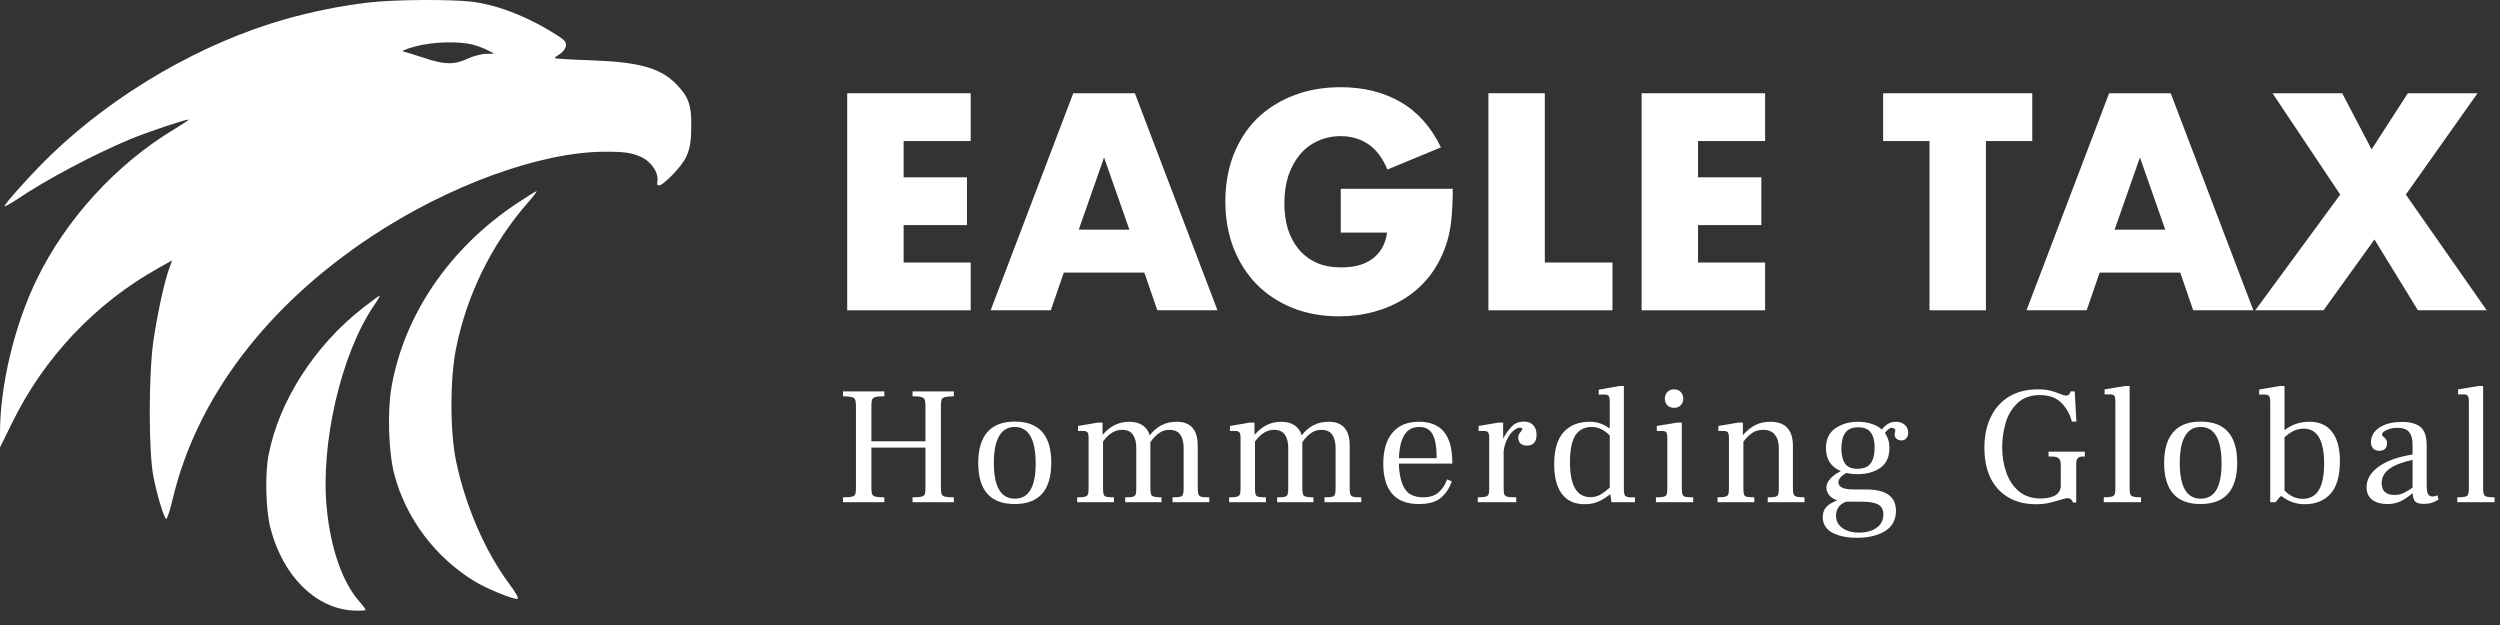 <svg width="172" height="43" viewBox="0 0 172 43" fill="none" xmlns="http://www.w3.org/2000/svg">
<rect x="0" y="0" width="172" height="43" fill="#333333" stroke="none"/>
<path d="M35.542 14.004C36.247 13.538 36.859 13.152 36.913 13.152C36.966 13.152 36.686 13.524 36.287 13.977C33.839 16.785 32.122 20.258 31.377 23.97C30.951 26.086 30.951 29.732 31.39 31.781C32.029 34.815 33.36 37.889 34.983 40.098C35.502 40.79 35.715 41.176 35.595 41.203C35.342 41.256 33.466 40.497 32.668 40.005C29.953 38.355 27.93 35.667 27.132 32.646C26.733 31.156 26.64 28.295 26.933 26.645C27.797 21.668 30.924 17.077 35.542 14.004Z" fill="white"/>
<path d="M24.963 21.189C25.562 20.723 26.081 20.337 26.121 20.337C26.161 20.337 25.988 20.657 25.722 21.029C23.46 24.356 22.023 30.57 22.488 35.041C22.754 37.729 23.553 40.018 24.671 41.322C24.937 41.615 25.15 41.908 25.15 41.961C25.15 42.014 24.724 42.027 24.218 42.001C21.663 41.814 19.468 39.605 18.616 36.372C18.283 35.121 18.217 32.62 18.483 31.276C19.201 27.59 21.65 23.77 24.963 21.189Z" fill="white"/>
<path fill-rule="evenodd" clip-rule="evenodd" d="M11.963 8.907C8.024 11.276 4.551 15.055 2.528 19.22C0.998 22.36 0 26.525 0 29.785V30.783L0.785 29.186C2.994 24.622 6.574 20.843 10.938 18.421L11.843 17.916L11.63 18.501C11.284 19.473 10.818 21.655 10.552 23.465C10.22 25.86 10.22 31.049 10.552 32.779C10.805 34.07 11.271 35.6 11.431 35.707C11.497 35.733 11.697 35.121 11.883 34.323C13.533 27.39 18.337 21.043 25.562 16.266C30.872 12.753 37.152 10.464 41.584 10.437C43.188 10.424 43.561 10.575 44.067 10.781L44.072 10.783C44.581 10.99 45.243 11.635 45.243 12.353C45.243 12.413 45.232 12.471 45.223 12.523C45.199 12.656 45.181 12.753 45.363 12.753C45.615 12.753 46.897 11.489 47.216 10.783C47.509 10.145 47.558 9.559 47.558 8.561C47.572 7.204 47.345 6.618 46.507 5.767C45.389 4.649 43.939 4.263 40.545 4.143C39.255 4.103 38.19 4.037 38.19 3.997C38.164 3.945 38.229 3.905 38.338 3.838C38.438 3.777 38.575 3.692 38.711 3.556C38.711 3.556 38.94 3.327 38.94 3.099C38.94 2.871 38.825 2.756 38.483 2.528C38.141 2.3 35.449 0.51 32.535 0.125C31.005 -0.062 27.079 -0.035 25.323 0.178C23.34 0.417 21.53 0.79 19.667 1.309C13.919 2.932 7.957 6.379 3.54 10.624C2.289 11.821 0.24 14.097 0.319 14.19C0.359 14.216 0.732 14.004 1.158 13.724C3.114 12.393 6.507 10.597 8.969 9.572C10.126 9.093 12.695 8.228 12.974 8.228C13.041 8.228 12.575 8.534 11.963 8.907ZM33.599 3.478C33.373 3.358 32.934 3.185 32.601 3.092C31.603 2.813 29.767 2.866 28.556 3.199C27.93 3.372 27.584 3.518 27.744 3.545C27.89 3.571 28.529 3.771 29.181 3.984C30.605 4.463 31.257 4.463 32.175 4.037C32.574 3.851 33.147 3.704 33.439 3.704L33.998 3.691L33.599 3.478Z" fill="white"/>
<path d="M161.006 13.387L156.352 6.416H161.145L163.165 10.278L165.66 6.416H170.453L165.521 13.387L171.086 21.348H166.353L163.363 16.476L159.857 21.348H155.164L161.006 13.387Z" fill="white"/>
<path d="M148.97 15.803L147.227 10.832L145.484 15.803H148.97ZM150 18.754H144.455L143.563 21.348H139.424L145.108 6.416H149.346L155.03 21.348H150.891L150 18.754Z" fill="white"/>
<path d="M136.631 9.703V21.348H132.75V9.703H129.561V6.416H139.82V9.703H136.631Z" fill="white"/>
<path d="M121.439 9.703H116.824V12.199H121.181V15.486H116.824V18.061H121.439V21.348H112.943V6.416H121.439V9.703Z" fill="white"/>
<path d="M106.284 6.416V18.061H110.938V21.348H102.403V6.416H106.284Z" fill="white"/>
<path d="M92.245 12.991H99.949C99.949 13.783 99.916 14.502 99.85 15.149C99.784 15.796 99.652 16.397 99.454 16.952C99.177 17.731 98.8 18.424 98.325 19.031C97.85 19.625 97.289 20.127 96.642 20.536C96.008 20.932 95.308 21.236 94.543 21.447C93.777 21.658 92.971 21.764 92.126 21.764C90.965 21.764 89.902 21.573 88.938 21.19C87.987 20.807 87.169 20.272 86.482 19.586C85.796 18.886 85.261 18.054 84.878 17.09C84.495 16.113 84.304 15.037 84.304 13.862C84.304 12.7 84.489 11.638 84.858 10.674C85.241 9.697 85.776 8.865 86.463 8.178C87.162 7.492 88.001 6.957 88.978 6.574C89.955 6.191 91.044 6 92.245 6C93.803 6 95.17 6.337 96.345 7.01C97.52 7.683 98.451 8.726 99.137 10.139L95.454 11.664C95.11 10.845 94.661 10.258 94.107 9.901C93.566 9.545 92.945 9.367 92.245 9.367C91.664 9.367 91.136 9.479 90.661 9.703C90.186 9.915 89.776 10.225 89.433 10.634C89.103 11.03 88.839 11.512 88.641 12.08C88.456 12.648 88.364 13.281 88.364 13.981C88.364 14.615 88.443 15.202 88.601 15.744C88.773 16.285 89.024 16.754 89.354 17.15C89.684 17.546 90.093 17.856 90.582 18.081C91.07 18.292 91.638 18.397 92.285 18.397C92.668 18.397 93.037 18.358 93.394 18.279C93.75 18.186 94.067 18.047 94.344 17.863C94.635 17.665 94.873 17.414 95.057 17.11C95.242 16.806 95.368 16.437 95.434 16.001H92.245V12.991Z" fill="white"/>
<path d="M77.702 15.803L75.96 10.832L74.217 15.803H77.702ZM78.732 18.754H73.187L72.296 21.348H68.157L73.84 6.416H78.079L83.762 21.348H79.623L78.732 18.754Z" fill="white"/>
<path d="M66.784 9.703H62.17V12.199H66.527V15.486H62.17V18.061H66.784V21.348H58.288V6.416H66.784V9.703Z" fill="white"/>
<path d="M169.06 34.216C169.314 34.216 169.495 34.2 169.603 34.17C169.711 34.139 169.78 34.085 169.811 34.008C169.842 33.923 169.857 33.785 169.857 33.592V27.631C169.857 27.431 169.834 27.3 169.788 27.238C169.741 27.169 169.649 27.134 169.51 27.134H169.118V26.788L170.515 26.557H170.839V33.592C170.839 33.785 170.854 33.923 170.885 34.008C170.916 34.085 170.985 34.139 171.093 34.17C171.201 34.2 171.378 34.216 171.625 34.216V34.551H169.06V34.216Z" fill="white"/>
<path d="M167.775 34.366C167.629 34.459 167.479 34.532 167.325 34.586C167.171 34.64 166.97 34.667 166.724 34.667C166.493 34.667 166.316 34.62 166.193 34.528C166.077 34.436 166.008 34.235 165.985 33.927C165.7 34.174 165.422 34.362 165.153 34.493C164.883 34.617 164.583 34.678 164.252 34.678C163.828 34.678 163.482 34.582 163.212 34.389C162.95 34.189 162.819 33.9 162.819 33.523C162.819 32.984 163.093 32.514 163.639 32.114C164.186 31.713 164.968 31.432 165.985 31.27V30.6C165.985 30.207 165.904 29.915 165.742 29.722C165.588 29.53 165.318 29.433 164.933 29.433C164.664 29.433 164.421 29.483 164.206 29.584C163.99 29.684 163.882 29.784 163.882 29.884C163.882 29.938 163.917 29.996 163.986 30.057C164.063 30.111 164.121 30.169 164.159 30.231C164.206 30.285 164.229 30.369 164.229 30.485C164.229 30.646 164.182 30.777 164.09 30.878C163.998 30.97 163.867 31.016 163.697 31.016C163.52 31.016 163.378 30.962 163.27 30.854C163.17 30.747 163.12 30.596 163.12 30.404C163.12 30.165 163.197 29.942 163.351 29.734C163.512 29.526 163.751 29.356 164.067 29.226C164.39 29.095 164.783 29.029 165.245 29.029C165.831 29.029 166.262 29.148 166.539 29.387C166.816 29.626 166.955 30.042 166.955 30.635V33.373C166.955 33.673 166.986 33.881 167.047 33.997C167.117 34.104 167.225 34.158 167.371 34.158C167.463 34.158 167.571 34.131 167.694 34.078L167.775 34.366ZM163.859 33.246C163.859 33.515 163.936 33.719 164.09 33.858C164.244 33.989 164.467 34.054 164.76 34.054C164.976 34.054 165.18 34.008 165.372 33.916C165.573 33.823 165.777 33.7 165.985 33.546V31.64C165.268 31.794 164.733 32.002 164.379 32.264C164.032 32.518 163.859 32.845 163.859 33.246Z" fill="white"/>
<path d="M158.895 29.017C159.573 29.017 160.089 29.248 160.443 29.71C160.805 30.165 160.986 30.839 160.986 31.732C160.986 32.741 160.771 33.488 160.339 33.973C159.908 34.451 159.315 34.69 158.56 34.69C157.983 34.69 157.459 34.508 156.989 34.147H156.897L156.55 34.551H156.192V27.677C156.192 27.454 156.165 27.311 156.111 27.25C156.065 27.18 155.957 27.146 155.788 27.146H155.43V26.799L156.851 26.557H157.174V29.583H157.197C157.675 29.206 158.241 29.017 158.895 29.017ZM158.422 34.32C158.907 34.32 159.273 34.127 159.519 33.742C159.773 33.349 159.9 32.733 159.9 31.894C159.9 30.292 159.431 29.491 158.491 29.491C158.237 29.491 158.002 29.545 157.786 29.653C157.578 29.761 157.374 29.903 157.174 30.08V33.742C157.544 34.127 157.96 34.32 158.422 34.32Z" fill="white"/>
<path d="M151.399 34.678C149.728 34.678 148.893 33.735 148.893 31.848C148.893 30.916 149.1 30.211 149.516 29.734C149.932 29.248 150.564 29.006 151.411 29.006C153.082 29.006 153.918 29.949 153.918 31.836C153.918 33.731 153.078 34.678 151.399 34.678ZM151.411 34.308C152.366 34.308 152.843 33.504 152.843 31.894C152.843 30.215 152.362 29.375 151.399 29.375C150.922 29.375 150.564 29.587 150.325 30.011C150.086 30.427 149.967 31.039 149.967 31.848C149.967 33.488 150.448 34.308 151.411 34.308Z" fill="white"/>
<path d="M144.74 34.216C144.994 34.216 145.175 34.2 145.283 34.17C145.391 34.139 145.46 34.085 145.491 34.008C145.522 33.923 145.537 33.785 145.537 33.592V27.631C145.537 27.431 145.514 27.3 145.468 27.238C145.422 27.169 145.329 27.134 145.191 27.134H144.798V26.788L146.196 26.557H146.519V33.592C146.519 33.785 146.534 33.923 146.565 34.008C146.596 34.085 146.665 34.139 146.773 34.17C146.881 34.2 147.058 34.216 147.305 34.216V34.551H144.74V34.216Z" fill="white"/>
<path d="M140.073 34.69C139.333 34.69 138.698 34.532 138.166 34.216C137.635 33.9 137.227 33.454 136.942 32.876C136.665 32.291 136.526 31.601 136.526 30.808C136.526 30 136.672 29.295 136.965 28.694C137.258 28.086 137.677 27.616 138.224 27.285C138.779 26.953 139.437 26.788 140.2 26.788C140.531 26.788 140.808 26.815 141.031 26.869C141.255 26.923 141.478 26.996 141.701 27.088C141.909 27.173 142.056 27.215 142.14 27.215C142.279 27.215 142.368 27.161 142.406 27.054L142.464 26.927H142.741L142.857 29.006H142.545C142.422 28.521 142.187 28.097 141.84 27.735C141.494 27.366 140.993 27.181 140.338 27.181C139.691 27.181 139.175 27.369 138.79 27.747C138.405 28.116 138.136 28.575 137.982 29.122C137.828 29.661 137.751 30.207 137.751 30.762C137.751 31.378 137.843 31.956 138.028 32.495C138.213 33.026 138.501 33.461 138.894 33.8C139.295 34.131 139.799 34.297 140.408 34.297C140.754 34.297 141.058 34.239 141.32 34.124C141.582 34 141.736 33.792 141.782 33.5V31.975C141.782 31.767 141.736 31.621 141.644 31.536C141.551 31.451 141.382 31.409 141.135 31.409H140.939V31.074H143.434V31.409H143.273C143.126 31.409 143.018 31.447 142.949 31.524C142.88 31.594 142.845 31.717 142.845 31.894V34.574H142.626C142.587 34.474 142.537 34.401 142.475 34.355C142.422 34.301 142.345 34.274 142.244 34.274C142.152 34.274 141.971 34.316 141.701 34.401C141.44 34.486 141.182 34.555 140.927 34.609C140.681 34.663 140.396 34.69 140.073 34.69Z" fill="white"/>
<path d="M130.442 29.017C130.689 29.017 130.889 29.087 131.043 29.225C131.205 29.364 131.285 29.541 131.285 29.757C131.285 29.919 131.243 30.049 131.158 30.15C131.074 30.25 130.958 30.3 130.812 30.3C130.673 30.3 130.562 30.261 130.477 30.184C130.392 30.107 130.35 30.015 130.35 29.907C130.35 29.853 130.357 29.799 130.373 29.745C130.388 29.691 130.396 29.649 130.396 29.618C130.396 29.572 130.373 29.53 130.327 29.491C130.28 29.453 130.223 29.433 130.153 29.433C130.015 29.433 129.857 29.553 129.68 29.791C129.888 30.076 129.992 30.423 129.992 30.831C129.992 31.447 129.78 31.902 129.356 32.194C128.94 32.479 128.424 32.622 127.808 32.622C127.531 32.622 127.273 32.595 127.034 32.541C126.665 32.741 126.48 32.957 126.48 33.188C126.48 33.327 126.557 33.442 126.711 33.534C126.872 33.627 127.142 33.673 127.519 33.673H128.351C129.075 33.673 129.603 33.796 129.934 34.043C130.273 34.289 130.442 34.655 130.442 35.14C130.442 35.764 130.192 36.23 129.691 36.538C129.191 36.846 128.548 37 127.762 37C127.061 37 126.491 36.881 126.052 36.642C125.621 36.403 125.405 36.045 125.405 35.568C125.405 35.306 125.482 35.082 125.636 34.898C125.79 34.721 126.045 34.563 126.399 34.424C126.168 34.347 125.987 34.231 125.856 34.077C125.725 33.916 125.659 33.739 125.659 33.546C125.659 33.338 125.744 33.138 125.914 32.945C126.083 32.753 126.33 32.576 126.653 32.414C125.968 32.121 125.625 31.598 125.625 30.843C125.625 30.227 125.84 29.768 126.272 29.468C126.711 29.168 127.231 29.017 127.831 29.017C128.155 29.017 128.459 29.064 128.744 29.156C129.029 29.241 129.272 29.372 129.472 29.549C129.741 29.195 130.065 29.017 130.442 29.017ZM127.785 32.252C128.216 32.252 128.521 32.129 128.698 31.882C128.883 31.636 128.975 31.266 128.975 30.773C128.975 30.334 128.886 29.996 128.709 29.757C128.54 29.518 128.251 29.399 127.843 29.399C127.427 29.399 127.13 29.526 126.953 29.78C126.776 30.026 126.688 30.384 126.688 30.854C126.688 31.293 126.769 31.636 126.93 31.882C127.1 32.129 127.385 32.252 127.785 32.252ZM127.011 34.516C126.757 34.617 126.576 34.751 126.468 34.921C126.368 35.098 126.318 35.283 126.318 35.475C126.318 35.83 126.46 36.111 126.745 36.319C127.038 36.534 127.423 36.642 127.901 36.642C128.401 36.642 128.806 36.53 129.114 36.307C129.422 36.091 129.576 35.783 129.576 35.383C129.576 35.082 129.464 34.863 129.241 34.724C129.017 34.586 128.636 34.516 128.097 34.516H127.011Z" fill="white"/>
<path d="M123.353 33.592C123.353 33.785 123.368 33.923 123.399 34.008C123.43 34.085 123.499 34.139 123.607 34.17C123.715 34.201 123.896 34.216 124.15 34.216V34.551H121.62V34.216C121.866 34.216 122.039 34.205 122.14 34.181C122.24 34.151 122.305 34.097 122.336 34.02C122.367 33.943 122.382 33.808 122.382 33.615V30.808C122.382 30.438 122.294 30.142 122.116 29.919C121.947 29.688 121.677 29.572 121.308 29.572C121.007 29.572 120.753 29.645 120.545 29.791C120.337 29.93 120.137 30.13 119.945 30.392V33.615C119.945 33.808 119.96 33.947 119.991 34.031C120.022 34.108 120.087 34.158 120.187 34.181C120.287 34.205 120.457 34.216 120.696 34.216V34.551H118.166V34.216C118.42 34.216 118.601 34.201 118.709 34.17C118.816 34.139 118.882 34.085 118.905 34.008C118.936 33.931 118.951 33.792 118.951 33.592V30.15C118.951 29.949 118.928 29.818 118.882 29.757C118.836 29.688 118.747 29.653 118.616 29.653H118.223V29.306L119.586 29.075H119.91V29.93H119.922C120.183 29.622 120.464 29.395 120.765 29.248C121.065 29.095 121.408 29.017 121.793 29.017C122.833 29.017 123.353 29.572 123.353 30.681V33.592Z" fill="white"/>
<path d="M115.175 28.059C114.991 28.059 114.837 28.001 114.713 27.885C114.598 27.762 114.54 27.612 114.54 27.435C114.54 27.25 114.598 27.096 114.713 26.973C114.837 26.849 114.991 26.788 115.175 26.788C115.368 26.788 115.522 26.849 115.637 26.973C115.753 27.096 115.811 27.25 115.811 27.435C115.811 27.612 115.749 27.762 115.626 27.885C115.51 28.001 115.36 28.059 115.175 28.059ZM113.928 34.216C114.182 34.216 114.363 34.201 114.471 34.17C114.579 34.139 114.644 34.085 114.667 34.008C114.698 33.931 114.713 33.792 114.713 33.592V30.15C114.713 29.949 114.69 29.819 114.644 29.757C114.605 29.688 114.517 29.653 114.378 29.653H113.986V29.306L115.383 29.075H115.707V33.592C115.707 33.792 115.722 33.935 115.753 34.02C115.784 34.097 115.849 34.151 115.949 34.181C116.057 34.205 116.238 34.216 116.492 34.216V34.551H113.928V34.216Z" fill="white"/>
<path d="M112.485 34.216V34.551H110.868L110.787 33.996C110.54 34.197 110.279 34.362 110.001 34.493C109.724 34.624 109.397 34.69 109.019 34.69C108.342 34.69 107.822 34.455 107.46 33.985C107.106 33.515 106.928 32.833 106.928 31.94C106.928 30.947 107.144 30.211 107.575 29.733C108.007 29.256 108.607 29.017 109.377 29.017C109.878 29.017 110.325 29.168 110.718 29.468V29.422H110.752V27.666C110.752 27.458 110.729 27.319 110.683 27.25C110.637 27.18 110.544 27.146 110.406 27.146H109.99V26.811L111.411 26.557H111.723V33.673C111.723 33.889 111.753 34.035 111.815 34.112C111.884 34.181 112.008 34.216 112.185 34.216H112.485ZM108.014 31.801C108.014 33.403 108.484 34.204 109.424 34.204C109.678 34.204 109.905 34.147 110.105 34.031C110.306 33.916 110.521 33.754 110.752 33.546V29.965C110.375 29.572 109.959 29.375 109.505 29.375C109.012 29.375 108.638 29.568 108.384 29.953C108.138 30.338 108.014 30.954 108.014 31.801Z" fill="white"/>
<path d="M104.848 29.006C105.126 29.006 105.337 29.087 105.484 29.248C105.638 29.41 105.715 29.634 105.715 29.918C105.715 30.149 105.661 30.331 105.553 30.461C105.445 30.592 105.28 30.658 105.056 30.658C104.864 30.658 104.714 30.608 104.606 30.508C104.506 30.407 104.456 30.277 104.456 30.115C104.456 30.022 104.471 29.945 104.502 29.884C104.533 29.822 104.579 29.757 104.64 29.687C104.702 29.618 104.733 29.564 104.733 29.526C104.733 29.456 104.683 29.422 104.583 29.422C104.436 29.422 104.278 29.495 104.109 29.641C103.947 29.788 103.805 29.988 103.682 30.242C103.558 30.488 103.481 30.758 103.451 31.051V33.592C103.451 33.792 103.466 33.935 103.497 34.02C103.535 34.097 103.612 34.151 103.728 34.181C103.843 34.204 104.04 34.216 104.317 34.216V34.551H101.672V34.216C101.926 34.216 102.107 34.2 102.214 34.17C102.322 34.139 102.388 34.085 102.411 34.008C102.442 33.931 102.457 33.792 102.457 33.592V30.149C102.457 29.949 102.434 29.818 102.388 29.757C102.342 29.687 102.253 29.653 102.122 29.653H101.729V29.306L103.092 29.075H103.416V30.161H103.427C103.597 29.838 103.789 29.564 104.005 29.341C104.221 29.117 104.502 29.006 104.848 29.006Z" fill="white"/>
<path d="M99.917 31.894H96.244C96.259 32.61 96.386 33.176 96.625 33.592C96.871 34.008 97.303 34.216 97.919 34.216C98.365 34.216 98.72 34.1 98.981 33.869C99.243 33.638 99.436 33.342 99.559 32.98L99.883 33.118C99.721 33.588 99.471 33.966 99.132 34.251C98.793 34.536 98.288 34.678 97.618 34.678C96.794 34.678 96.178 34.439 95.77 33.962C95.37 33.484 95.169 32.799 95.169 31.905C95.169 30.989 95.377 30.28 95.793 29.78C96.209 29.272 96.821 29.017 97.63 29.017C99.155 29.017 99.917 29.942 99.917 31.79V31.894ZM98.843 31.524C98.843 30.793 98.754 30.254 98.577 29.907C98.4 29.553 98.088 29.376 97.641 29.376C97.187 29.376 96.848 29.557 96.625 29.919C96.401 30.273 96.274 30.808 96.244 31.524H98.843Z" fill="white"/>
<path d="M92.859 33.592C92.859 33.785 92.874 33.923 92.905 34.008C92.936 34.093 93.005 34.151 93.113 34.181C93.221 34.205 93.402 34.216 93.656 34.216V34.551H91.126V34.216C91.373 34.216 91.546 34.205 91.646 34.181C91.746 34.151 91.811 34.097 91.842 34.02C91.873 33.943 91.888 33.808 91.888 33.615V30.808C91.888 30.431 91.811 30.13 91.657 29.907C91.503 29.684 91.253 29.572 90.907 29.572C90.637 29.572 90.398 29.649 90.19 29.803C89.982 29.949 89.786 30.153 89.601 30.415V33.592C89.601 33.785 89.617 33.923 89.647 34.008C89.678 34.085 89.744 34.139 89.844 34.17C89.952 34.201 90.125 34.216 90.364 34.216V34.551H87.868V34.216C88.115 34.216 88.288 34.205 88.388 34.181C88.488 34.151 88.554 34.097 88.585 34.02C88.615 33.943 88.631 33.808 88.631 33.615V30.808C88.631 30.431 88.554 30.13 88.4 29.907C88.246 29.684 87.995 29.572 87.649 29.572C87.164 29.572 86.728 29.841 86.343 30.381V33.615C86.343 33.808 86.359 33.947 86.39 34.031C86.42 34.108 86.486 34.158 86.586 34.181C86.686 34.205 86.856 34.216 87.094 34.216V34.551H84.564V34.216C84.819 34.216 84.999 34.201 85.107 34.17C85.215 34.139 85.281 34.085 85.304 34.008C85.335 33.931 85.35 33.792 85.35 33.592V30.15C85.35 29.949 85.327 29.818 85.281 29.757C85.234 29.688 85.146 29.653 85.015 29.653H84.622V29.306L85.985 29.075H86.309V29.907H86.32C86.829 29.314 87.437 29.017 88.146 29.017C88.531 29.017 88.843 29.102 89.081 29.272C89.32 29.441 89.478 29.668 89.555 29.953C90.032 29.329 90.649 29.017 91.403 29.017C91.896 29.017 92.262 29.156 92.501 29.433C92.74 29.703 92.859 30.119 92.859 30.681V33.592Z" fill="white"/>
<path d="M82.404 33.592C82.404 33.785 82.42 33.923 82.45 34.008C82.481 34.093 82.55 34.151 82.658 34.181C82.766 34.205 82.947 34.216 83.201 34.216V34.551H80.671V34.216C80.918 34.216 81.091 34.205 81.191 34.181C81.291 34.151 81.357 34.097 81.388 34.02C81.418 33.943 81.434 33.808 81.434 33.615V30.808C81.434 30.431 81.357 30.13 81.203 29.907C81.049 29.684 80.798 29.572 80.452 29.572C80.182 29.572 79.944 29.649 79.736 29.803C79.528 29.949 79.331 30.153 79.146 30.415V33.592C79.146 33.785 79.162 33.923 79.193 34.008C79.223 34.085 79.289 34.139 79.389 34.17C79.497 34.201 79.67 34.216 79.909 34.216V34.551H77.414V34.216C77.66 34.216 77.833 34.205 77.933 34.181C78.034 34.151 78.099 34.097 78.13 34.02C78.161 33.943 78.176 33.808 78.176 33.615V30.808C78.176 30.431 78.099 30.13 77.945 29.907C77.791 29.684 77.541 29.572 77.194 29.572C76.709 29.572 76.274 29.841 75.889 30.381V33.615C75.889 33.808 75.904 33.947 75.935 34.031C75.966 34.108 76.031 34.158 76.131 34.181C76.231 34.205 76.401 34.216 76.64 34.216V34.551H74.11V34.216C74.364 34.216 74.545 34.201 74.653 34.17C74.76 34.139 74.826 34.085 74.849 34.008C74.88 33.931 74.895 33.792 74.895 33.592V30.15C74.895 29.949 74.872 29.818 74.826 29.757C74.78 29.688 74.691 29.653 74.56 29.653H74.167V29.306L75.531 29.075H75.854V29.907H75.865C76.374 29.314 76.982 29.017 77.691 29.017C78.076 29.017 78.388 29.102 78.627 29.272C78.865 29.441 79.023 29.668 79.1 29.953C79.578 29.329 80.194 29.017 80.949 29.017C81.442 29.017 81.807 29.156 82.046 29.433C82.285 29.703 82.404 30.119 82.404 30.681V33.592Z" fill="white"/>
<path d="M69.81 34.678C68.138 34.678 67.303 33.735 67.303 31.848C67.303 30.916 67.511 30.211 67.927 29.734C68.343 29.248 68.974 29.006 69.821 29.006C71.493 29.006 72.328 29.949 72.328 31.836C72.328 33.731 71.489 34.678 69.81 34.678ZM69.821 34.308C70.776 34.308 71.254 33.504 71.254 31.894C71.254 30.215 70.772 29.375 69.81 29.375C69.332 29.375 68.974 29.587 68.735 30.011C68.497 30.427 68.377 31.039 68.377 31.848C68.377 33.488 68.859 34.308 69.821 34.308Z" fill="white"/>
<path d="M58 34.216C58.292 34.216 58.497 34.2 58.612 34.169C58.735 34.139 58.812 34.085 58.843 34.008C58.874 33.923 58.889 33.777 58.889 33.569V27.919C58.889 27.719 58.87 27.577 58.832 27.492C58.801 27.407 58.724 27.35 58.601 27.319C58.485 27.288 58.285 27.269 58 27.261V26.926H60.842V27.261C60.557 27.261 60.353 27.28 60.23 27.319C60.114 27.35 60.037 27.407 59.998 27.492C59.968 27.577 59.952 27.719 59.952 27.919V30.357H63.672V27.919C63.672 27.719 63.653 27.577 63.614 27.492C63.584 27.407 63.507 27.35 63.383 27.319C63.268 27.28 63.068 27.261 62.783 27.261V26.926H65.624V27.261C65.34 27.269 65.135 27.288 65.012 27.319C64.897 27.35 64.82 27.407 64.781 27.492C64.75 27.577 64.735 27.719 64.735 27.919V33.569C64.735 33.769 64.75 33.911 64.781 33.996C64.82 34.081 64.897 34.139 65.012 34.169C65.135 34.2 65.34 34.216 65.624 34.216V34.551H62.783V34.216C63.075 34.216 63.279 34.2 63.395 34.169C63.518 34.139 63.595 34.085 63.626 34.008C63.657 33.923 63.672 33.777 63.672 33.569V30.796H59.952V33.569C59.952 33.769 59.968 33.911 59.998 33.996C60.037 34.081 60.114 34.139 60.23 34.169C60.353 34.2 60.557 34.216 60.842 34.216V34.551H58V34.216Z" fill="white"/>
</svg>
